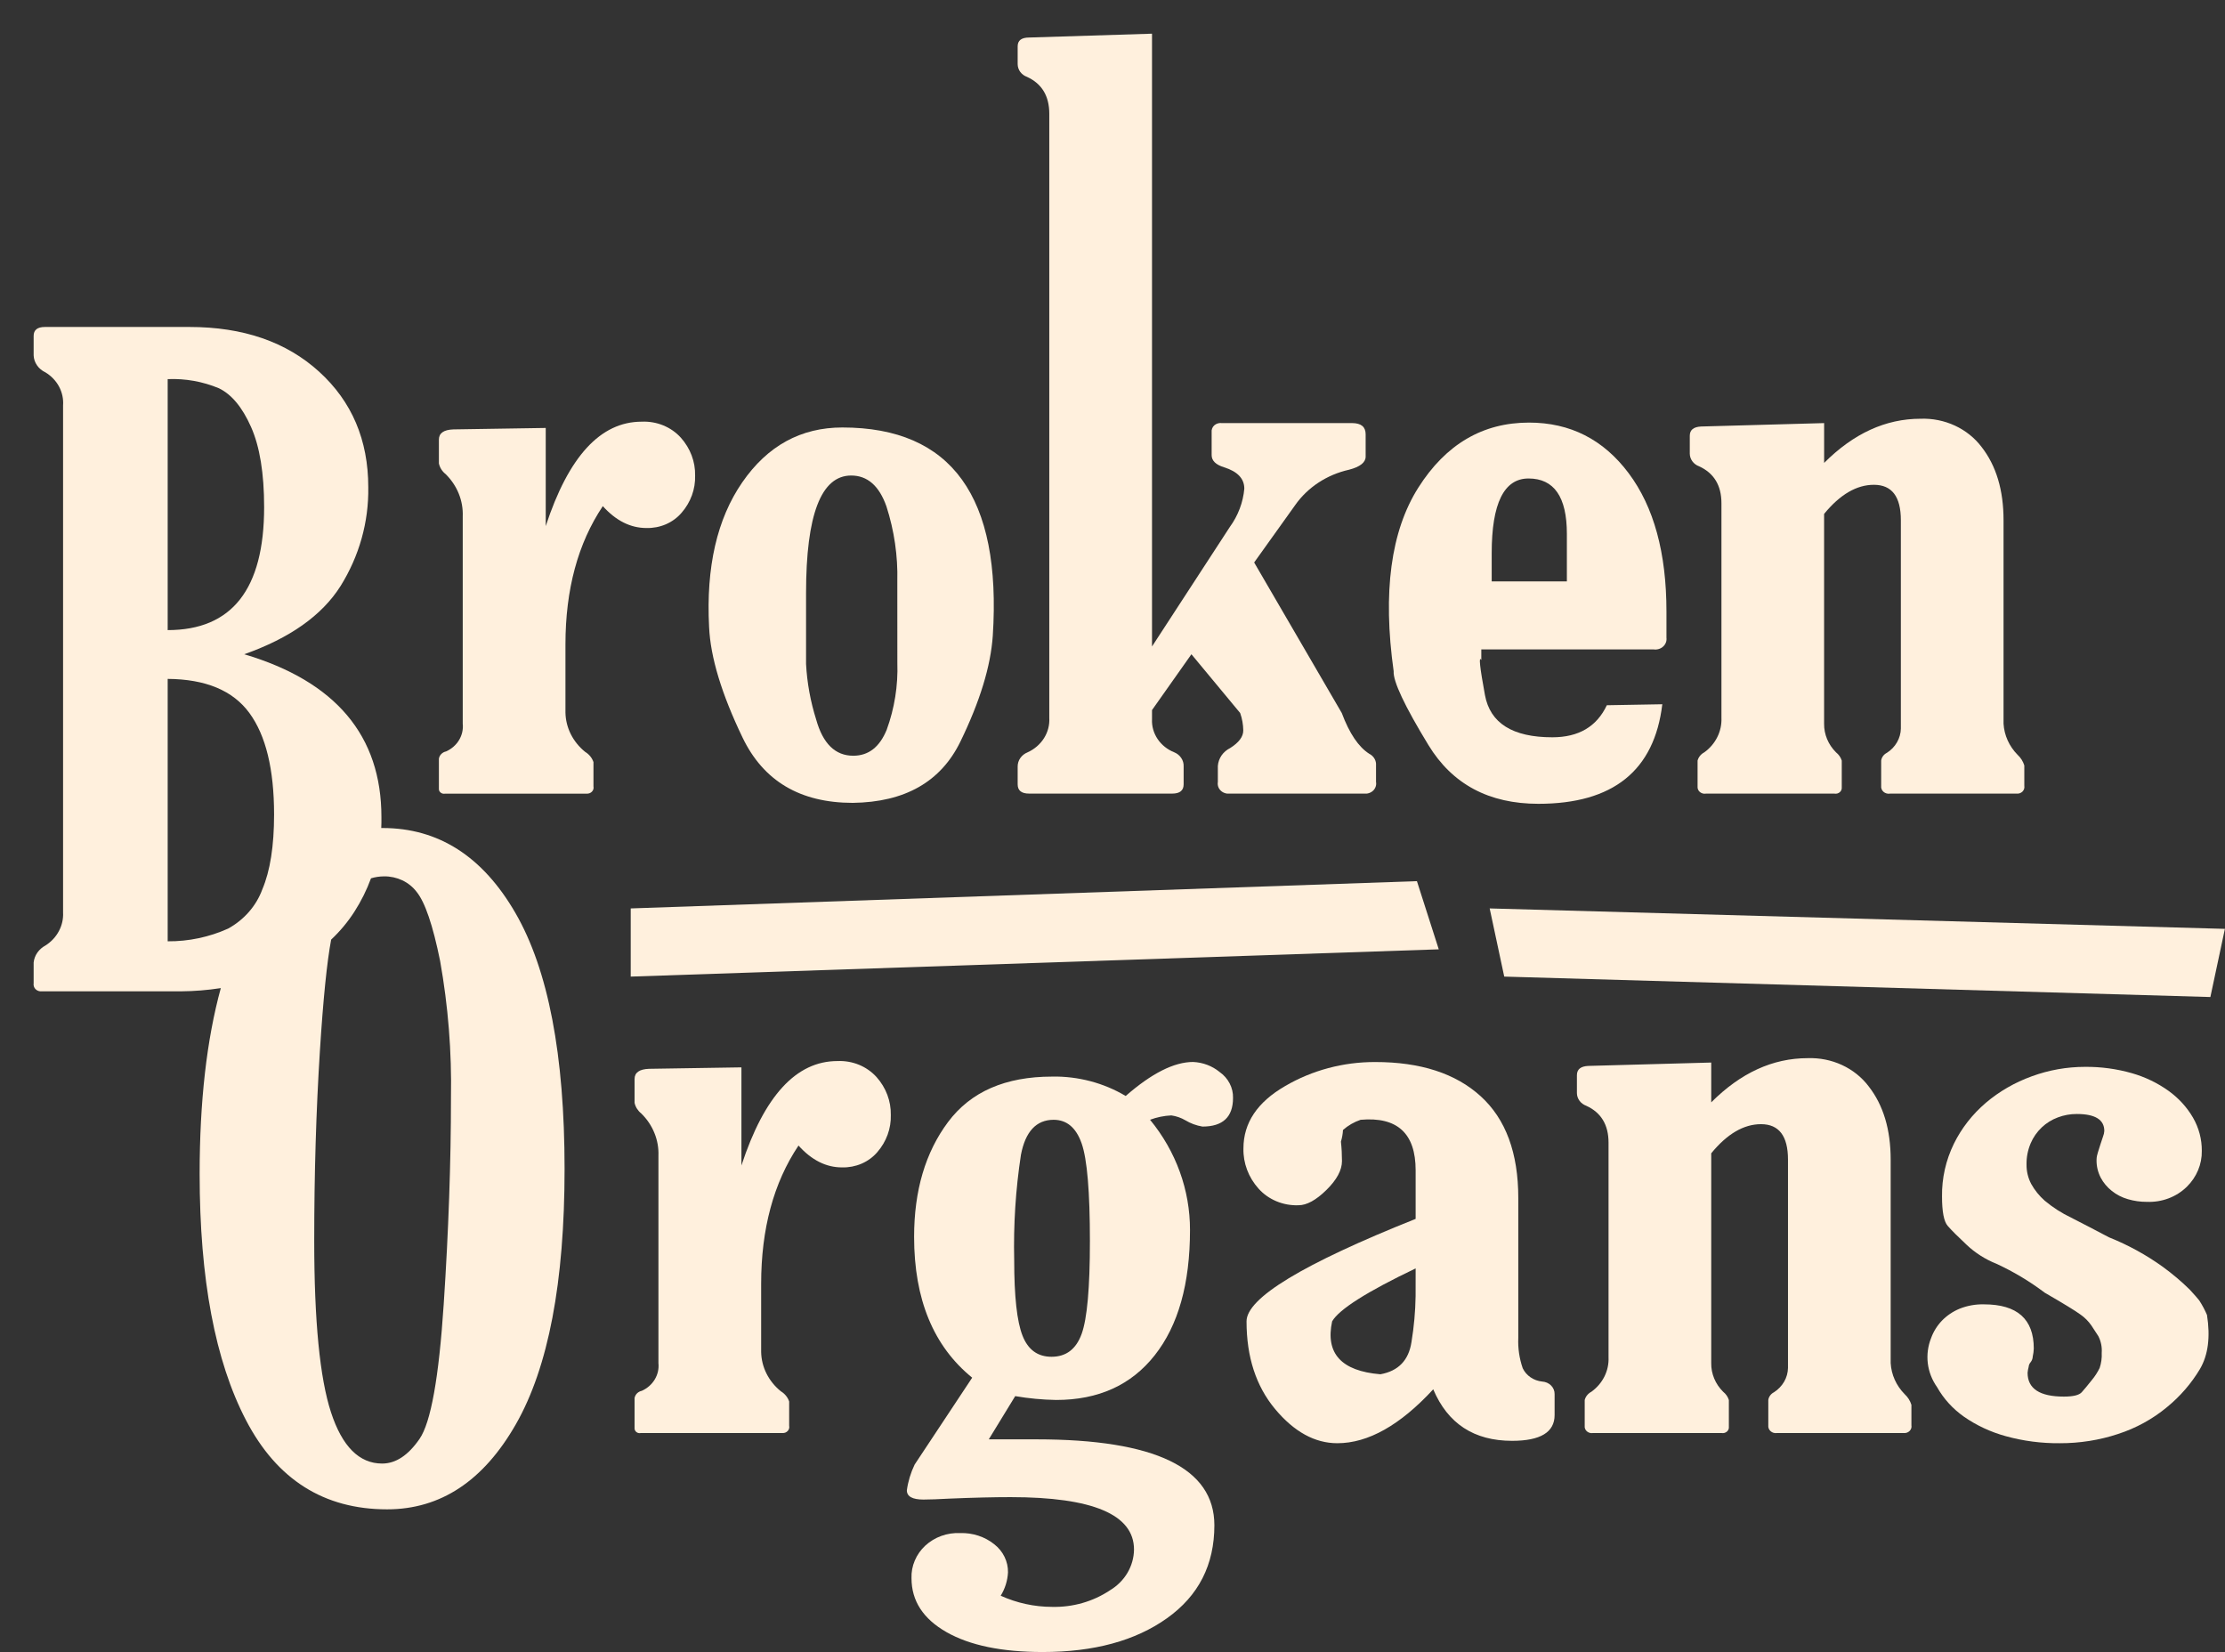 <svg width="66" height="49" viewBox="0 0 66 49" fill="none" xmlns="http://www.w3.org/2000/svg">
<rect x="0" y="0" width="66" height="49" fill="#333333" stroke="none"/>
<path d="M13.449 12.736L16.188 12.693L16.188 15.604C16.865 13.539 17.813 12.507 19.034 12.507C19.254 12.497 19.473 12.535 19.674 12.617C19.876 12.7 20.055 12.825 20.196 12.982C20.477 13.297 20.628 13.695 20.619 14.105C20.631 14.506 20.489 14.897 20.219 15.207C20.094 15.354 19.935 15.471 19.753 15.55C19.572 15.628 19.373 15.666 19.173 15.661C18.701 15.66 18.271 15.444 17.881 15.012C17.142 16.116 16.773 17.485 16.773 19.117V21.134C16.777 21.356 16.831 21.575 16.932 21.776C17.033 21.977 17.178 22.156 17.358 22.301C17.475 22.372 17.562 22.479 17.604 22.603V23.324C17.61 23.351 17.609 23.379 17.602 23.405C17.595 23.432 17.581 23.457 17.561 23.478C17.542 23.499 17.518 23.515 17.49 23.526C17.463 23.537 17.433 23.541 17.404 23.54H13.203C13.181 23.544 13.157 23.544 13.134 23.539C13.112 23.534 13.091 23.524 13.073 23.51C13.055 23.496 13.041 23.479 13.031 23.459C13.022 23.439 13.018 23.417 13.019 23.396V22.503C13.027 22.451 13.052 22.402 13.091 22.363C13.129 22.325 13.179 22.298 13.234 22.287C13.396 22.213 13.53 22.096 13.618 21.949C13.706 21.802 13.744 21.633 13.726 21.465V15.315C13.735 15.085 13.695 14.856 13.608 14.641C13.521 14.425 13.388 14.229 13.219 14.062C13.116 13.981 13.045 13.869 13.019 13.745V13.039C13.019 12.847 13.162 12.746 13.449 12.736Z" fill="#FFF0DD"/>
<path fill-rule="evenodd" clip-rule="evenodd" d="M21.034 18.599C20.941 16.822 21.269 15.391 22.018 14.306C22.767 13.221 23.757 12.679 24.987 12.679C28.228 12.679 29.715 14.739 29.449 18.858C29.387 19.761 29.067 20.807 28.487 21.998C27.907 23.188 26.843 23.793 25.295 23.813C23.736 23.812 22.647 23.167 22.026 21.875C21.405 20.584 21.074 19.492 21.034 18.599ZM26.302 21.645C26.534 21.008 26.641 20.337 26.618 19.664L26.617 17.244C26.636 16.491 26.526 15.74 26.294 15.019C26.079 14.409 25.73 14.104 25.248 14.104C24.356 14.105 23.91 15.267 23.91 17.59V19.694C23.94 20.253 24.041 20.806 24.21 21.342C24.41 22.058 24.777 22.415 25.31 22.415C25.762 22.415 26.092 22.159 26.302 21.645Z" fill="#FFF0DD"/>
<path d="M35.341 19.405L34.172 21.061V21.334C34.162 21.541 34.221 21.746 34.339 21.921C34.457 22.096 34.629 22.233 34.833 22.314C34.919 22.349 34.991 22.408 35.04 22.483C35.09 22.557 35.114 22.644 35.11 22.732V23.264C35.11 23.447 34.997 23.538 34.771 23.538H30.526C30.3 23.538 30.187 23.447 30.187 23.264V22.733C30.187 22.644 30.214 22.557 30.266 22.483C30.318 22.409 30.392 22.35 30.479 22.315C30.683 22.223 30.853 22.077 30.968 21.895C31.083 21.713 31.137 21.504 31.125 21.293V3.375C31.125 2.847 30.905 2.482 30.464 2.28C30.383 2.251 30.314 2.199 30.264 2.133C30.215 2.066 30.188 1.987 30.187 1.905V1.373C30.187 1.2 30.3 1.113 30.526 1.113L34.172 0.999V19.175L36.479 15.632C36.725 15.294 36.874 14.902 36.91 14.494C36.91 14.196 36.71 13.985 36.31 13.86C36.064 13.784 35.941 13.664 35.941 13.5V12.823C35.936 12.785 35.941 12.746 35.955 12.71C35.968 12.673 35.991 12.641 36.021 12.614C36.051 12.588 36.087 12.568 36.127 12.557C36.166 12.546 36.208 12.543 36.248 12.549H40.109C40.376 12.55 40.509 12.66 40.509 12.881V13.543C40.509 13.716 40.345 13.846 40.017 13.932C39.36 14.078 38.787 14.455 38.417 14.984L37.202 16.683L39.801 21.148C40.027 21.753 40.299 22.156 40.617 22.358C40.674 22.386 40.721 22.428 40.756 22.478C40.791 22.528 40.812 22.586 40.817 22.646V23.193C40.825 23.239 40.822 23.286 40.807 23.33C40.792 23.375 40.767 23.415 40.733 23.449C40.698 23.482 40.656 23.508 40.609 23.523C40.563 23.539 40.513 23.544 40.464 23.539H36.479C36.43 23.544 36.38 23.539 36.333 23.523C36.286 23.508 36.244 23.482 36.21 23.449C36.175 23.415 36.15 23.375 36.135 23.33C36.121 23.286 36.117 23.239 36.125 23.193V22.718C36.133 22.607 36.171 22.5 36.235 22.406C36.3 22.313 36.389 22.237 36.494 22.185C36.751 22.022 36.879 21.849 36.879 21.666C36.877 21.49 36.846 21.315 36.787 21.148L35.341 19.405Z" fill="#FFF0DD"/>
<path fill-rule="evenodd" clip-rule="evenodd" d="M46.048 21.868C46.827 21.868 47.365 21.551 47.663 20.917L49.309 20.888C49.073 22.857 47.848 23.841 45.633 23.841C44.166 23.841 43.079 23.26 42.371 22.098C41.663 20.936 41.32 20.206 41.34 19.909C41.012 17.566 41.256 15.751 42.071 14.464C42.886 13.178 43.981 12.534 45.355 12.534C46.576 12.534 47.56 13.034 48.309 14.033C49.058 15.031 49.432 16.4 49.432 18.137V18.915C49.438 18.963 49.433 19.012 49.415 19.058C49.398 19.103 49.369 19.145 49.332 19.178C49.295 19.212 49.25 19.237 49.2 19.251C49.151 19.265 49.099 19.269 49.048 19.261H43.94V19.578C43.858 19.434 43.894 19.78 44.048 20.615C44.202 21.45 44.868 21.868 46.048 21.868ZM44.248 16.41V17.244L46.478 17.245V15.834C46.478 14.739 46.099 14.192 45.34 14.192C44.612 14.192 44.248 14.931 44.248 16.41Z" fill="#FFF0DD"/>
<path d="M50.428 22.417C50.462 22.375 50.506 22.34 50.555 22.314C50.721 22.194 50.853 22.039 50.941 21.861C51.03 21.683 51.071 21.488 51.063 21.292V14.926C51.063 14.398 50.842 14.033 50.401 13.831C50.321 13.802 50.251 13.751 50.202 13.684C50.152 13.617 50.125 13.538 50.124 13.457V12.924C50.124 12.751 50.237 12.66 50.463 12.65L54.109 12.549V13.73C54.981 12.857 55.934 12.42 56.97 12.42C57.322 12.407 57.671 12.477 57.987 12.623C58.302 12.769 58.574 12.986 58.778 13.255C59.213 13.812 59.431 14.537 59.431 15.43V21.465C59.451 21.808 59.598 22.134 59.847 22.387C59.942 22.474 60.011 22.584 60.047 22.704V23.308C60.052 23.339 60.05 23.37 60.041 23.399C60.032 23.428 60.015 23.455 59.993 23.478C59.97 23.5 59.943 23.517 59.912 23.528C59.881 23.538 59.848 23.542 59.816 23.539H56.062C56.028 23.545 55.993 23.543 55.959 23.533C55.926 23.524 55.895 23.507 55.87 23.485C55.845 23.463 55.825 23.435 55.813 23.404C55.801 23.374 55.797 23.341 55.801 23.308V22.559C55.808 22.511 55.827 22.465 55.856 22.425C55.885 22.385 55.924 22.352 55.97 22.329C56.096 22.249 56.199 22.142 56.271 22.016C56.343 21.891 56.383 21.751 56.385 21.609V15.43C56.385 14.729 56.119 14.379 55.585 14.379C55.072 14.379 54.58 14.667 54.108 15.243V21.465C54.104 21.78 54.231 22.085 54.462 22.315C54.543 22.379 54.602 22.464 54.632 22.559V23.352C54.635 23.378 54.631 23.405 54.621 23.43C54.611 23.455 54.595 23.478 54.574 23.496C54.553 23.514 54.528 23.527 54.501 23.535C54.473 23.542 54.444 23.544 54.416 23.539H50.601C50.569 23.544 50.536 23.543 50.505 23.534C50.473 23.525 50.445 23.509 50.421 23.489C50.397 23.468 50.379 23.442 50.367 23.413C50.356 23.384 50.352 23.354 50.355 23.323V22.559C50.369 22.508 50.393 22.459 50.428 22.417Z" fill="#FFF0DD"/>
<path fill-rule="evenodd" clip-rule="evenodd" d="M10.924 14.451C10.941 15.483 10.655 16.498 10.098 17.388C9.547 18.256 8.596 18.928 7.244 19.405C9.957 20.21 11.314 21.82 11.314 24.234C11.316 24.343 11.314 24.451 11.309 24.559L11.348 24.559C13.005 24.559 14.319 25.4 15.29 27.081C16.262 28.762 16.747 31.291 16.747 34.67C16.747 38.032 16.266 40.555 15.304 42.24C14.342 43.925 13.068 44.767 11.482 44.767C9.611 44.767 8.216 43.887 7.299 42.127C6.381 40.367 5.922 37.931 5.922 34.821C5.922 32.673 6.131 30.835 6.55 29.307C6.159 29.368 5.762 29.4 5.364 29.403H1.24C1.206 29.406 1.172 29.403 1.14 29.392C1.108 29.381 1.079 29.363 1.055 29.34C1.032 29.317 1.015 29.289 1.005 29.258C0.995 29.228 0.993 29.195 0.998 29.164V28.548C1.009 28.444 1.046 28.344 1.107 28.256C1.168 28.169 1.25 28.096 1.347 28.044C1.517 27.937 1.655 27.79 1.746 27.618C1.838 27.447 1.881 27.256 1.871 27.064V12.024C1.885 11.832 1.844 11.64 1.752 11.467C1.66 11.295 1.52 11.149 1.347 11.044C1.246 10.997 1.16 10.926 1.099 10.837C1.037 10.749 1.002 10.646 0.998 10.541V9.962C0.998 9.786 1.11 9.698 1.334 9.698H5.619C7.212 9.698 8.495 10.14 9.467 11.025C10.438 11.909 10.924 13.051 10.924 14.451ZM10.514 27.039C10.319 27.343 10.087 27.621 9.823 27.869C9.698 28.529 9.587 29.63 9.489 31.174C9.377 32.943 9.321 34.821 9.321 36.807C9.321 39.18 9.487 40.874 9.818 41.888C10.149 42.902 10.655 43.409 11.336 43.409C11.739 43.409 12.108 43.166 12.444 42.679C12.78 42.193 13.019 40.86 13.162 38.68C13.306 36.501 13.377 34.459 13.377 32.556C13.402 31.198 13.294 29.841 13.055 28.501C12.84 27.441 12.607 26.757 12.357 26.451C12.247 26.307 12.102 26.19 11.934 26.11C11.765 26.031 11.578 25.99 11.39 25.993C11.259 25.994 11.129 26.013 11.005 26.051C10.879 26.394 10.715 26.725 10.514 27.039ZM7.445 12.66C7.186 12.077 6.868 11.696 6.492 11.515C6.015 11.316 5.495 11.223 4.974 11.245V18.689C6.881 18.689 7.835 17.474 7.835 15.043C7.835 14.037 7.705 13.242 7.445 12.66ZM8.13 24.16C8.13 22.818 7.886 21.814 7.398 21.148C6.91 20.481 6.102 20.144 4.974 20.136V27.919C5.595 27.924 6.208 27.794 6.767 27.542C7.242 27.28 7.602 26.868 7.781 26.379C8.014 25.83 8.13 25.09 8.13 24.16Z" fill="#FFF0DD"/>
<path d="M19.254 31.701L21.992 31.658H21.993V34.568C22.67 32.503 23.619 31.471 24.84 31.471C25.059 31.461 25.278 31.499 25.48 31.581C25.681 31.664 25.859 31.789 26.001 31.946C26.282 32.261 26.432 32.66 26.424 33.07C26.436 33.47 26.294 33.861 26.024 34.172C25.899 34.318 25.74 34.435 25.558 34.514C25.377 34.592 25.178 34.63 24.978 34.625C24.506 34.626 24.075 34.41 23.686 33.977C22.947 35.081 22.578 36.45 22.578 38.082V40.099C22.582 40.321 22.636 40.54 22.737 40.741C22.838 40.942 22.983 41.121 23.163 41.266C23.28 41.337 23.367 41.444 23.409 41.568V42.288C23.415 42.315 23.414 42.343 23.407 42.37C23.399 42.397 23.386 42.422 23.366 42.443C23.347 42.464 23.322 42.48 23.295 42.491C23.268 42.502 23.238 42.506 23.209 42.504H19.008C18.985 42.509 18.962 42.509 18.939 42.504C18.916 42.499 18.895 42.489 18.878 42.475C18.86 42.461 18.845 42.444 18.836 42.424C18.827 42.404 18.822 42.382 18.823 42.36V41.467C18.832 41.415 18.857 41.367 18.895 41.328C18.934 41.289 18.984 41.263 19.039 41.251C19.201 41.178 19.335 41.06 19.423 40.913C19.511 40.766 19.549 40.598 19.531 40.43V34.28C19.54 34.05 19.5 33.821 19.412 33.605C19.325 33.39 19.193 33.193 19.023 33.027C18.921 32.945 18.85 32.834 18.823 32.71V32.004C18.823 31.812 18.967 31.711 19.254 31.701Z" fill="#FFF0DD"/>
<path fill-rule="evenodd" clip-rule="evenodd" d="M28.123 33.278C28.795 32.38 29.823 31.932 31.207 31.932L31.206 31.931C31.979 31.918 32.739 32.118 33.391 32.507C34.16 31.835 34.827 31.498 35.391 31.498C35.681 31.511 35.957 31.615 36.175 31.794C36.303 31.883 36.406 32 36.475 32.134C36.545 32.268 36.579 32.415 36.575 32.564C36.575 33.131 36.273 33.414 35.668 33.414C35.487 33.384 35.314 33.32 35.16 33.227C35.034 33.153 34.892 33.104 34.745 33.083C34.528 33.093 34.315 33.137 34.114 33.212C34.885 34.149 35.301 35.3 35.299 36.482C35.299 38.076 34.95 39.315 34.252 40.198C33.555 41.082 32.58 41.523 31.329 41.523C30.922 41.516 30.515 41.478 30.114 41.409L29.33 42.691H30.745C34.263 42.691 36.022 43.541 36.022 45.24C36.022 46.412 35.553 47.331 34.615 47.998C33.676 48.666 32.448 48.999 30.93 48.999C29.72 48.999 28.769 48.803 28.076 48.409C27.384 48.015 27.038 47.482 27.038 46.81C27.031 46.631 27.064 46.453 27.135 46.287C27.205 46.12 27.312 45.969 27.447 45.843C27.583 45.718 27.746 45.619 27.924 45.555C28.102 45.491 28.293 45.462 28.484 45.471C28.852 45.46 29.212 45.578 29.492 45.802C29.622 45.904 29.727 46.031 29.797 46.176C29.868 46.321 29.903 46.478 29.9 46.637C29.887 46.88 29.814 47.117 29.684 47.329C30.159 47.545 30.679 47.659 31.207 47.66C31.821 47.675 32.423 47.503 32.922 47.17C33.14 47.04 33.319 46.861 33.444 46.65C33.568 46.439 33.635 46.202 33.638 45.96C33.638 44.923 32.417 44.405 29.977 44.405C29.484 44.405 28.889 44.419 28.192 44.448C27.833 44.467 27.566 44.477 27.392 44.477C27.064 44.477 26.9 44.385 26.9 44.203C26.936 43.939 27.014 43.682 27.131 43.439L28.838 40.862C27.69 39.93 27.115 38.538 27.115 36.685C27.115 35.312 27.451 34.176 28.123 33.278ZM30.084 37.376C30.084 38.451 30.166 39.198 30.331 39.616C30.494 40.033 30.781 40.242 31.192 40.242C31.623 40.242 31.92 40.017 32.084 39.565C32.248 39.114 32.33 38.197 32.33 36.814C32.33 35.345 32.248 34.378 32.084 33.912C31.92 33.446 31.643 33.213 31.253 33.213C30.741 33.214 30.417 33.559 30.284 34.251C30.126 35.285 30.06 36.331 30.084 37.376Z" fill="#FFF0DD"/>
<path fill-rule="evenodd" clip-rule="evenodd" d="M37.822 41.791C37.258 41.114 36.976 40.247 36.976 39.191C36.976 38.5 38.648 37.486 41.992 36.152V34.711C41.992 33.616 41.448 33.117 40.36 33.213C40.166 33.279 39.987 33.382 39.837 33.515C39.831 33.632 39.81 33.748 39.776 33.861C39.797 34.053 39.807 34.245 39.807 34.437C39.807 34.706 39.653 34.992 39.346 35.294C39.038 35.597 38.761 35.748 38.515 35.748C38.29 35.756 38.066 35.715 37.861 35.629C37.655 35.543 37.474 35.414 37.33 35.252C37.032 34.919 36.874 34.497 36.884 34.063C36.884 33.305 37.297 32.688 38.122 32.212C38.922 31.744 39.848 31.497 40.791 31.5C42.135 31.499 43.179 31.838 43.922 32.515C44.666 33.192 45.037 34.198 45.037 35.532V39.681C45.023 39.986 45.068 40.291 45.168 40.581C45.219 40.689 45.299 40.782 45.4 40.851C45.501 40.921 45.62 40.964 45.745 40.977C45.846 40.983 45.942 41.025 46.011 41.095C46.079 41.164 46.117 41.257 46.114 41.352V41.971C46.114 42.48 45.694 42.735 44.853 42.735C43.725 42.735 42.945 42.226 42.514 41.207C41.53 42.273 40.581 42.806 39.669 42.806C39.002 42.806 38.386 42.467 37.822 41.791ZM41.869 39.803C41.943 39.352 41.984 38.898 41.991 38.442L41.992 37.621C40.546 38.312 39.72 38.836 39.515 39.191C39.31 40.142 39.787 40.665 40.946 40.761C41.48 40.665 41.787 40.346 41.869 39.803Z" fill="#FFF0DD"/>
<path d="M47.079 41.382C47.113 41.34 47.157 41.305 47.206 41.279C47.372 41.159 47.504 41.004 47.593 40.826C47.681 40.648 47.723 40.453 47.714 40.257V33.891C47.714 33.363 47.494 32.998 47.053 32.797C46.972 32.767 46.902 32.716 46.853 32.649C46.803 32.582 46.777 32.503 46.776 32.422V31.889C46.776 31.716 46.889 31.625 47.114 31.615L50.76 31.515V32.696C51.632 31.822 52.586 31.385 53.622 31.385C53.973 31.373 54.323 31.442 54.638 31.588C54.954 31.734 55.226 31.951 55.429 32.22C55.865 32.777 56.083 33.502 56.083 34.395V40.429C56.102 40.773 56.249 41.099 56.498 41.351C56.593 41.439 56.662 41.548 56.698 41.668V42.273C56.704 42.303 56.702 42.334 56.693 42.364C56.683 42.393 56.667 42.42 56.644 42.443C56.622 42.465 56.594 42.482 56.564 42.493C56.533 42.503 56.5 42.507 56.468 42.504H52.714C52.68 42.509 52.644 42.507 52.611 42.498C52.578 42.489 52.547 42.472 52.522 42.45C52.496 42.427 52.477 42.4 52.465 42.369C52.453 42.339 52.449 42.306 52.453 42.273V41.524C52.459 41.476 52.478 41.43 52.508 41.39C52.537 41.35 52.576 41.317 52.622 41.294C52.747 41.214 52.85 41.106 52.923 40.981C52.995 40.856 53.034 40.716 53.037 40.574V34.395C53.037 33.694 52.77 33.343 52.237 33.343C51.724 33.343 51.232 33.631 50.76 34.207V40.43C50.755 40.745 50.882 41.05 51.114 41.28C51.195 41.344 51.254 41.429 51.283 41.525V42.317C51.286 42.343 51.283 42.37 51.273 42.395C51.263 42.42 51.247 42.443 51.226 42.461C51.205 42.479 51.18 42.492 51.152 42.5C51.125 42.508 51.096 42.509 51.068 42.504H47.253C47.221 42.509 47.187 42.508 47.156 42.499C47.125 42.49 47.096 42.474 47.072 42.454C47.048 42.433 47.03 42.407 47.018 42.378C47.007 42.349 47.003 42.318 47.007 42.288V41.524C47.02 41.473 47.044 41.424 47.079 41.382Z" fill="#FFF0DD"/>
<path d="M58.906 32.709C59.304 32.371 59.766 32.105 60.267 31.924C60.772 31.738 61.308 31.643 61.85 31.643C62.319 31.639 62.786 31.702 63.235 31.83C63.63 31.943 64 32.121 64.327 32.356C64.624 32.57 64.871 32.84 65.05 33.148C65.225 33.451 65.315 33.791 65.312 34.135C65.319 34.531 65.159 34.914 64.866 35.201C64.714 35.35 64.529 35.467 64.325 35.544C64.121 35.621 63.901 35.656 63.681 35.647C63.491 35.648 63.301 35.621 63.12 35.568C62.945 35.518 62.782 35.434 62.643 35.323C62.505 35.214 62.392 35.079 62.312 34.927C62.227 34.761 62.185 34.578 62.19 34.394C62.192 34.323 62.205 34.253 62.228 34.185L62.305 33.941C62.33 33.859 62.356 33.782 62.382 33.71C62.403 33.657 62.416 33.601 62.42 33.545C62.42 33.209 62.148 33.041 61.604 33.041C61.412 33.04 61.221 33.075 61.043 33.142C60.864 33.208 60.702 33.309 60.566 33.437C60.423 33.573 60.31 33.734 60.235 33.912C60.151 34.111 60.109 34.324 60.113 34.539C60.11 34.738 60.157 34.935 60.251 35.115C60.354 35.3 60.489 35.468 60.651 35.611C60.888 35.81 61.152 35.98 61.436 36.115C61.784 36.293 62.159 36.487 62.559 36.699C63.129 36.927 63.667 37.222 64.159 37.577C64.44 37.782 64.705 38.005 64.951 38.247C65.089 38.396 65.184 38.504 65.236 38.571C65.325 38.709 65.403 38.853 65.466 39.003C65.569 39.656 65.5 40.189 65.259 40.602C65.003 41.032 64.67 41.417 64.274 41.74C63.852 42.09 63.361 42.359 62.828 42.532C62.272 42.716 61.687 42.808 61.097 42.806C60.556 42.811 60.017 42.741 59.497 42.597C59.051 42.475 58.632 42.28 58.259 42.021C57.926 41.787 57.653 41.487 57.459 41.142C57.309 40.93 57.215 40.688 57.184 40.435C57.154 40.182 57.187 39.926 57.282 39.688C57.351 39.496 57.461 39.319 57.605 39.169C57.751 39.019 57.929 38.898 58.128 38.816C58.357 38.725 58.603 38.681 58.851 38.687C59.836 38.687 60.328 39.124 60.328 39.997C60.325 40.077 60.315 40.157 60.297 40.235C60.295 40.295 60.274 40.352 60.236 40.401C60.2 40.441 60.179 40.492 60.175 40.545C60.16 40.601 60.149 40.658 60.144 40.717C60.144 41.187 60.503 41.423 61.221 41.423C61.498 41.423 61.674 41.38 61.751 41.293C61.828 41.207 61.926 41.089 62.044 40.94C62.139 40.827 62.219 40.704 62.282 40.573C62.33 40.429 62.351 40.278 62.343 40.127C62.356 39.956 62.322 39.785 62.243 39.63C62.176 39.529 62.107 39.424 62.036 39.313C61.949 39.188 61.84 39.078 61.712 38.989C61.569 38.883 61.216 38.667 60.652 38.341C60.21 38.007 59.73 37.719 59.221 37.484C58.89 37.352 58.59 37.161 58.337 36.922C58.075 36.677 57.888 36.49 57.775 36.36C57.662 36.231 57.606 35.94 57.606 35.489C57.598 34.947 57.719 34.411 57.96 33.919C58.186 33.461 58.508 33.049 58.906 32.709Z" fill="#FFF0DD"/>
<path d="M18.709 26.944L42.03 26.135L42.678 28.157L18.709 28.966V26.944Z" fill="#FFF0DD"/>
<path d="M65.997 27.55L44.188 26.944L44.62 28.966L65.566 29.572L65.997 27.55Z" fill="#FFF0DD"/>
</svg>
